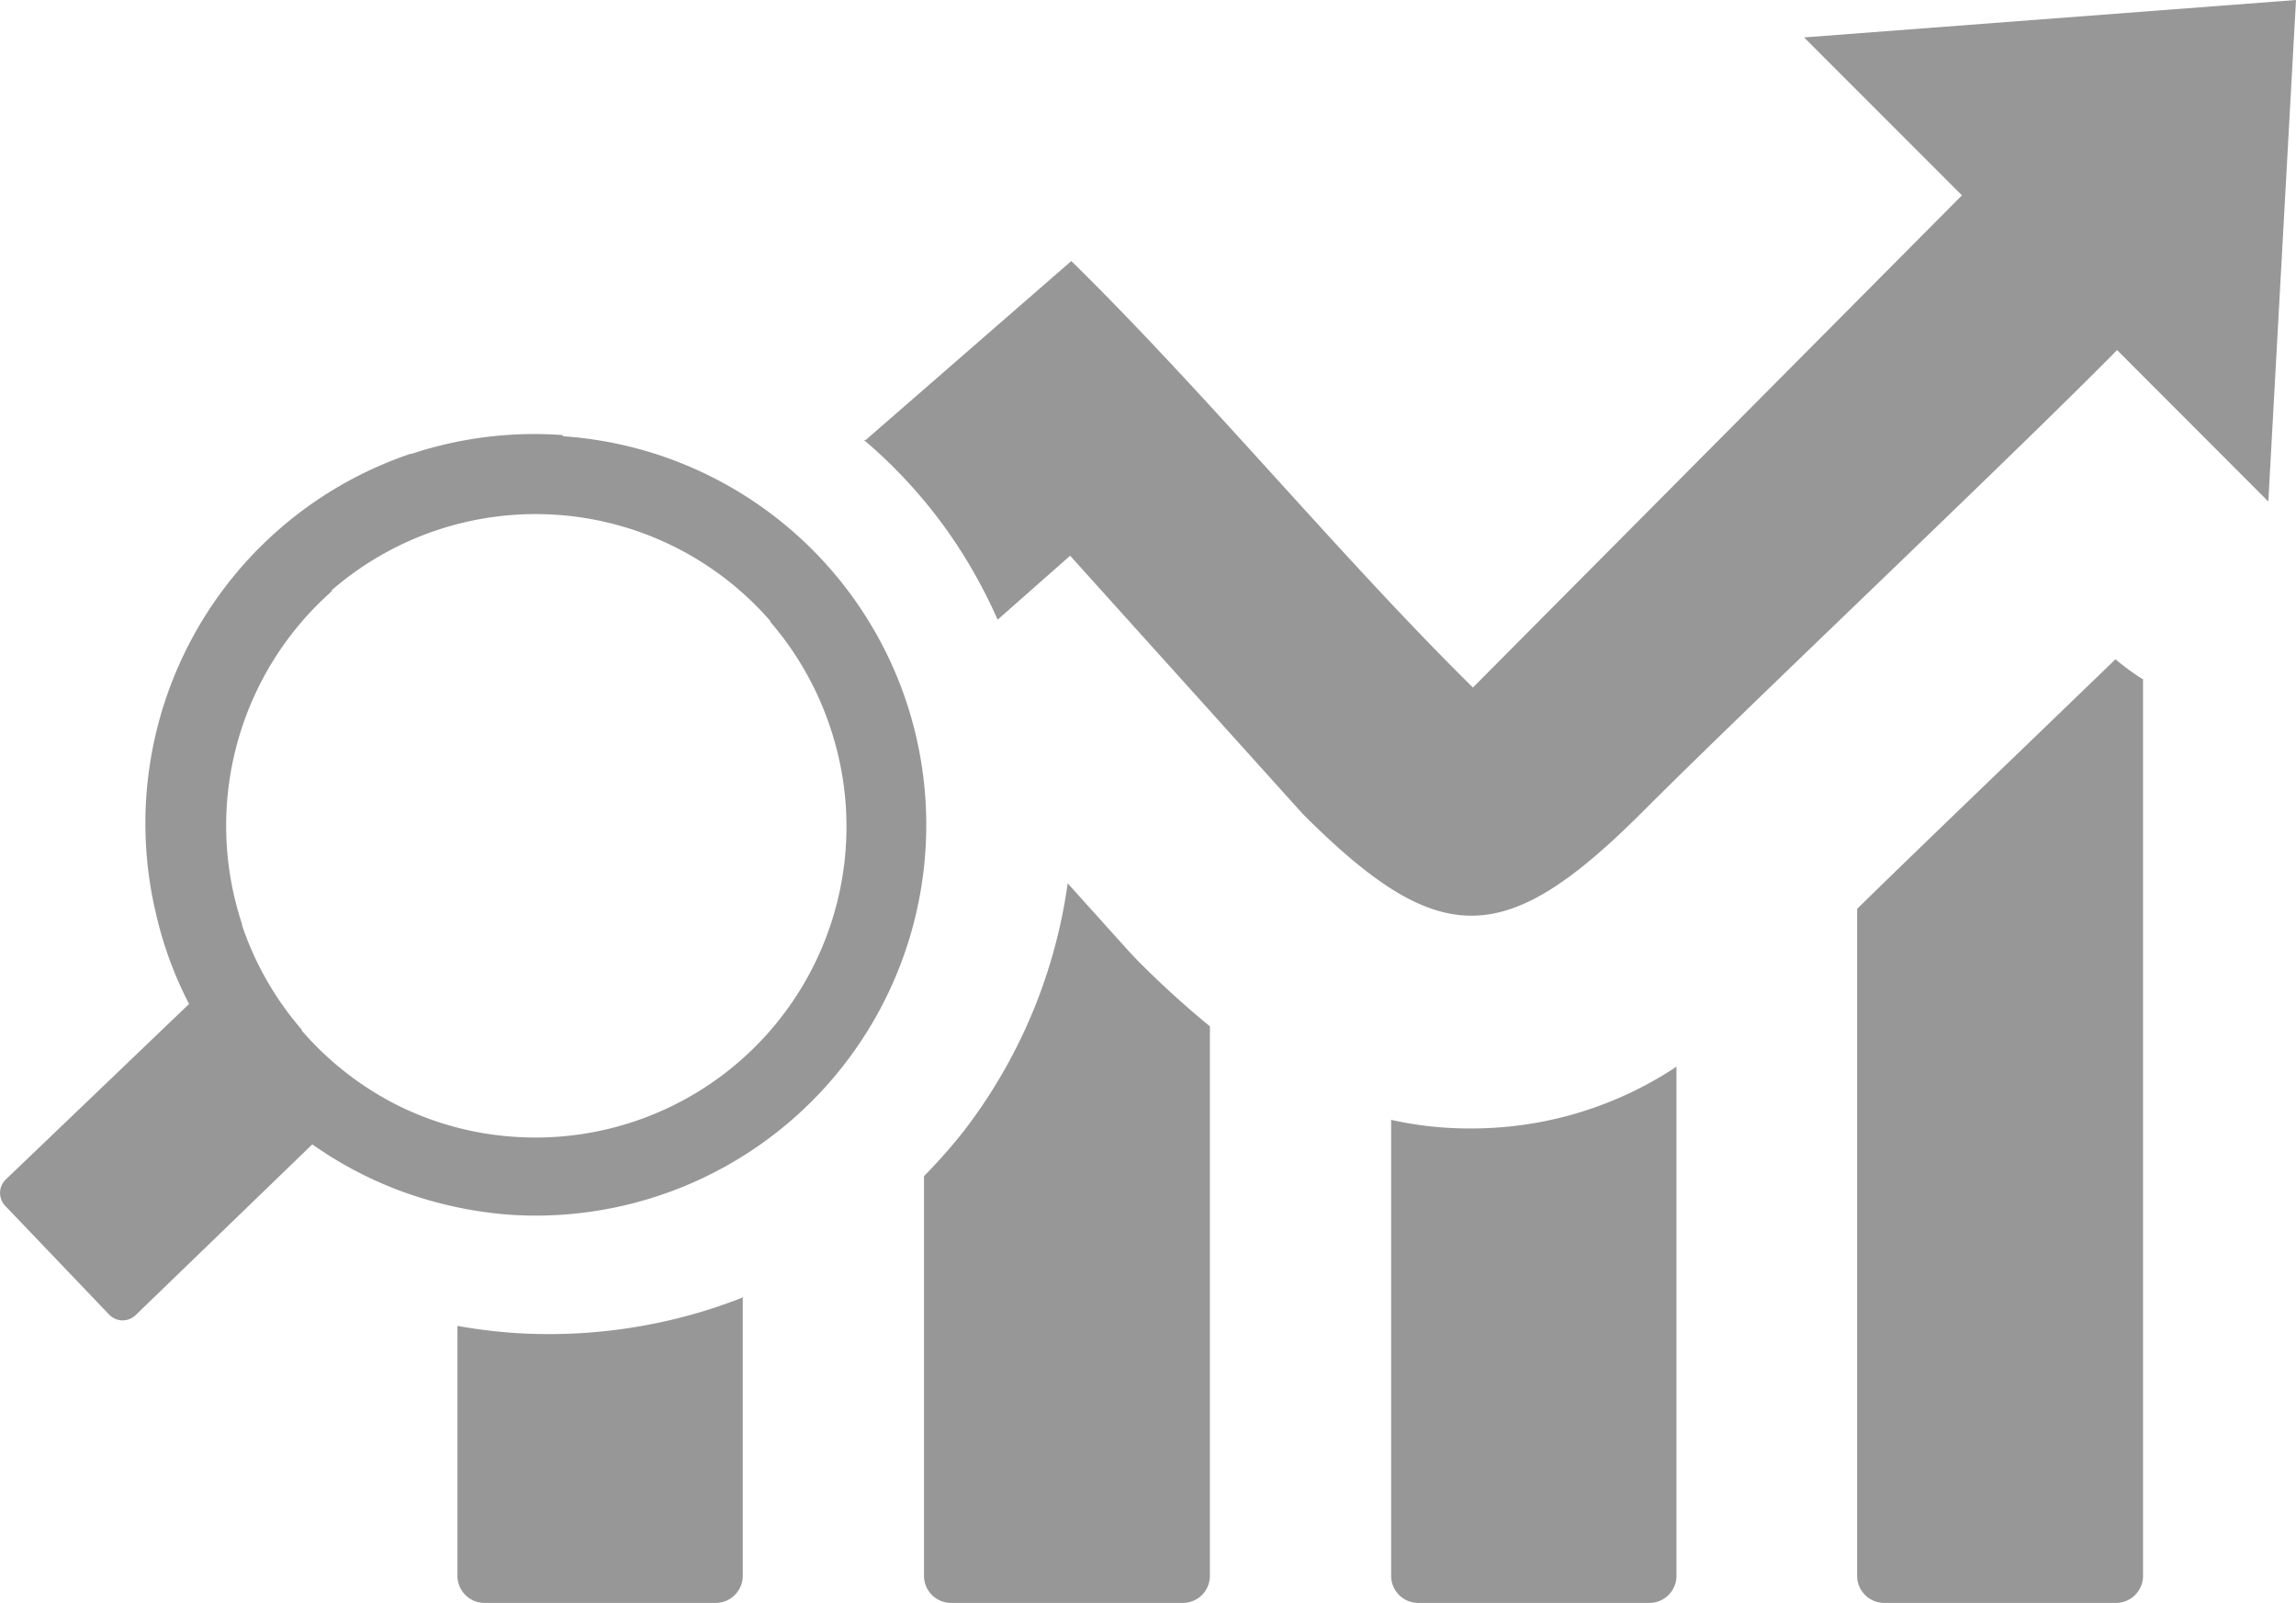 <svg xmlns="http://www.w3.org/2000/svg" width="15.836" height="11.053" viewBox="0 0 15.836 11.053">
  <path id="data-analysis-icon" d="M14.8,4.68v6.187a.187.187,0,0,1-.186.186h-1.6a.187.187,0,0,1-.186-.186v-4.6c.327-.32.728-.706,1.138-1.1l.644-.621a1.655,1.655,0,0,0,.187.137ZM3.9,3a2.694,2.694,0,0,0-1.041.129H2.851A2.69,2.69,0,0,0,1.092,6.288a2.636,2.636,0,0,0,.231.635L.057,8.135a.129.129,0,0,0,0,.182l.717.75a.129.129,0,0,0,.182,0L2.173,7.891a2.678,2.678,0,0,0,.6.318,2.769,2.769,0,0,0,.773.168A2.694,2.694,0,0,0,6.269,4.835h0A2.689,2.689,0,0,0,3.9,3.008ZM2.3,4.076a2.146,2.146,0,0,1,3.032.206v.006a2.153,2.153,0,0,1,.411.721h0A2.144,2.144,0,0,1,3.569,7.839a2.119,2.119,0,0,1-.809-.218h0A2.153,2.153,0,0,1,2.1,7.106L2.1,7.1a2.144,2.144,0,0,1-.412-.721V6.371a2.158,2.158,0,0,1,.626-2.3ZM5.99,3.034,7.408,1.8c.936.918,1.843,2.026,2.77,2.941l3.373-3.394L12.462.258,15.855,0l-.191,3.458L14.621,2.414c-.749.759-2.52,2.431-3.27,3.181-.947.947-1.4.965-2.347.017L7.4,3.832l-.5.441a3.679,3.679,0,0,0-.177-.348,3.39,3.39,0,0,0-.387-.539h0a3.407,3.407,0,0,0-.357-.351Zm2.374,4.04v3.793a.187.187,0,0,1-.186.186h-1.6a.187.187,0,0,1-.186-.186V8.11A3.738,3.738,0,0,0,6.666,7.8a3.614,3.614,0,0,0,.717-1.709l.427.474.055.058a6.526,6.526,0,0,0,.5.455ZM5.142,8.943v1.924a.187.187,0,0,1-.186.186H3.36a.187.187,0,0,1-.186-.186V9.143a3.839,3.839,0,0,0,.4.049,3.671,3.671,0,0,0,1.389-.18c.062-.022.129-.044.184-.068Zm6.44-1.587v3.511a.187.187,0,0,1-.186.186H9.8a.187.187,0,0,1-.186-.186V7.722a2.477,2.477,0,0,0,.585.059A2.551,2.551,0,0,0,11.581,7.356Z" transform="translate(-0.019)" fill="#979797" fill-rule="evenodd"/>
</svg>
